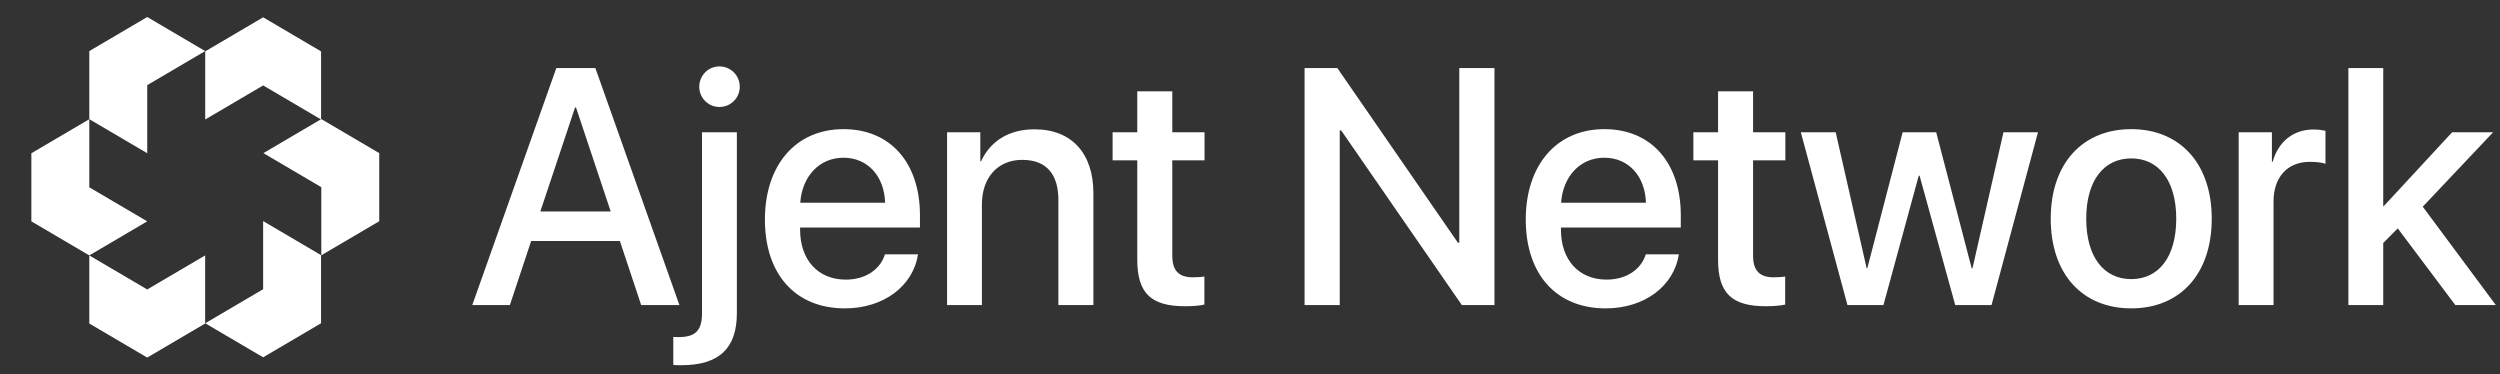 <svg width="187" height="28" viewBox="0 0 187 28" fill="none" xmlns="http://www.w3.org/2000/svg">
    <rect x="0" y="0" width="187" height="28" fill="#333333" stroke="none"/>
    <path d="M6.68 3.821L11.013 1.273L15.346 3.821L11.013 6.368V11.462L6.68 8.915V3.821Z" fill="white"/>
    <path d="M11.012 26.746L6.679 24.199V19.105L11.012 21.652L15.345 19.105V24.199L11.012 26.746Z" fill="white"/>
    <path d="M2.346 16.557V11.463L6.679 8.916V14.01L11.012 16.557L6.679 19.105L2.346 16.557Z" fill="white"/>
    <path d="M24.015 24.18L19.683 26.727L15.35 24.18L19.683 21.632L19.683 16.538L24.015 19.085V24.18Z" fill="white"/>
    <path d="M19.683 1.295L24.016 3.843L24.016 8.937L19.683 6.39L15.35 8.937V3.843L19.683 1.295Z" fill="white"/>
    <path d="M28.367 11.454V16.548L24.034 19.095V14.001L19.701 11.454L24.034 8.907L28.367 11.454Z" fill="white"/>
    <path d="M47.961 22.82L46.367 18.028H39.73L38.138 22.82H35.326L41.613 5.09H44.533L50.821 22.82H47.961ZM43.013 8.039L40.418 15.816H45.68L43.085 8.039H43.013ZM55.117 9.894V23.434C55.117 26.064 53.777 27.317 50.965 27.317C50.845 27.317 50.434 27.317 50.362 27.292V25.203C50.41 25.203 50.688 25.216 50.736 25.216C52.027 25.216 52.51 24.724 52.51 23.422V9.894H55.117ZM53.813 8.002C52.981 8.002 52.305 7.326 52.305 6.49C52.305 5.643 52.981 4.967 53.813 4.967C54.658 4.967 55.334 5.643 55.334 6.49C55.334 7.326 54.658 8.002 53.813 8.002ZM63.093 11.798C61.271 11.798 59.992 13.211 59.859 15.165H66.207C66.146 13.187 64.915 11.798 63.093 11.798ZM66.195 19.023H68.668C68.306 21.382 66.11 23.066 63.202 23.066C59.473 23.066 57.216 20.497 57.216 16.418C57.216 12.364 59.509 9.66 63.093 9.66C66.617 9.66 68.813 12.192 68.813 16.111V17.02H59.847V17.18C59.847 19.429 61.175 20.915 63.262 20.915C64.747 20.915 65.845 20.154 66.195 19.023ZM70.841 22.82V9.894H73.327V12.056H73.387C74.075 10.582 75.426 9.673 77.381 9.673C80.181 9.673 81.786 11.491 81.786 14.452V22.82H79.167V14.968C79.167 13.027 78.274 11.958 76.464 11.958C74.63 11.958 73.447 13.285 73.447 15.288V22.82H70.841ZM85.068 6.834H87.687V9.894H90.1V11.995H87.687V19.121C87.687 20.239 88.17 20.743 89.231 20.743C89.497 20.743 89.919 20.719 90.088 20.682V22.783C89.799 22.857 89.219 22.906 88.64 22.906C86.07 22.906 85.068 21.91 85.068 19.416V11.995H83.222V9.894H85.068V6.834ZM100.213 22.82H97.582V5.09H100.032L109.058 18.163H109.155V5.09H111.786V22.82H109.348L100.322 9.759H100.213V22.82ZM120.004 11.798C118.182 11.798 116.903 13.211 116.77 15.165H123.117C123.057 13.187 121.826 11.798 120.004 11.798ZM123.105 19.023H125.579C125.217 21.382 123.021 23.066 120.112 23.066C116.384 23.066 114.127 20.497 114.127 16.418C114.127 12.364 116.42 9.66 120.004 9.66C123.528 9.66 125.724 12.192 125.724 16.111V17.02H116.758V17.18C116.758 19.429 118.085 20.915 120.173 20.915C121.657 20.915 122.755 20.154 123.105 19.023ZM128.511 6.834H131.13V9.894H133.544V11.995H131.13V19.121C131.13 20.239 131.613 20.743 132.675 20.743C132.94 20.743 133.363 20.719 133.531 20.682V22.783C133.242 22.857 132.663 22.906 132.083 22.906C129.513 22.906 128.511 21.91 128.511 19.416V11.995H126.665V9.894H128.511V6.834ZM152.441 9.894L148.966 22.82H146.251L143.584 13.138H143.523L140.881 22.82H138.19L134.702 9.894H137.309L139.626 20.067H139.674L142.317 9.894H144.827L147.482 20.067H147.542L149.859 9.894H152.441ZM159.416 23.066C155.784 23.066 153.395 20.522 153.395 16.357C153.395 12.204 155.796 9.66 159.416 9.66C163.037 9.66 165.438 12.204 165.438 16.357C165.438 20.522 163.049 23.066 159.416 23.066ZM159.416 20.878C161.468 20.878 162.783 19.232 162.783 16.357C162.783 13.494 161.456 11.848 159.416 11.848C157.377 11.848 156.05 13.494 156.05 16.357C156.05 19.232 157.377 20.878 159.416 20.878ZM167.453 22.82V9.894H169.939V12.093H170C170.422 10.582 171.556 9.685 173.053 9.685C173.427 9.685 173.753 9.746 173.946 9.783V12.253C173.741 12.167 173.282 12.105 172.775 12.105C171.098 12.105 170.06 13.248 170.06 15.079V22.82H167.453ZM178.29 15.435L183.419 9.894H186.484L181.223 15.46L186.689 22.82H183.66L179.352 17.082L178.266 18.175V22.82H175.659V5.09H178.266V15.435H178.29Z" fill="white"/>
</svg>
